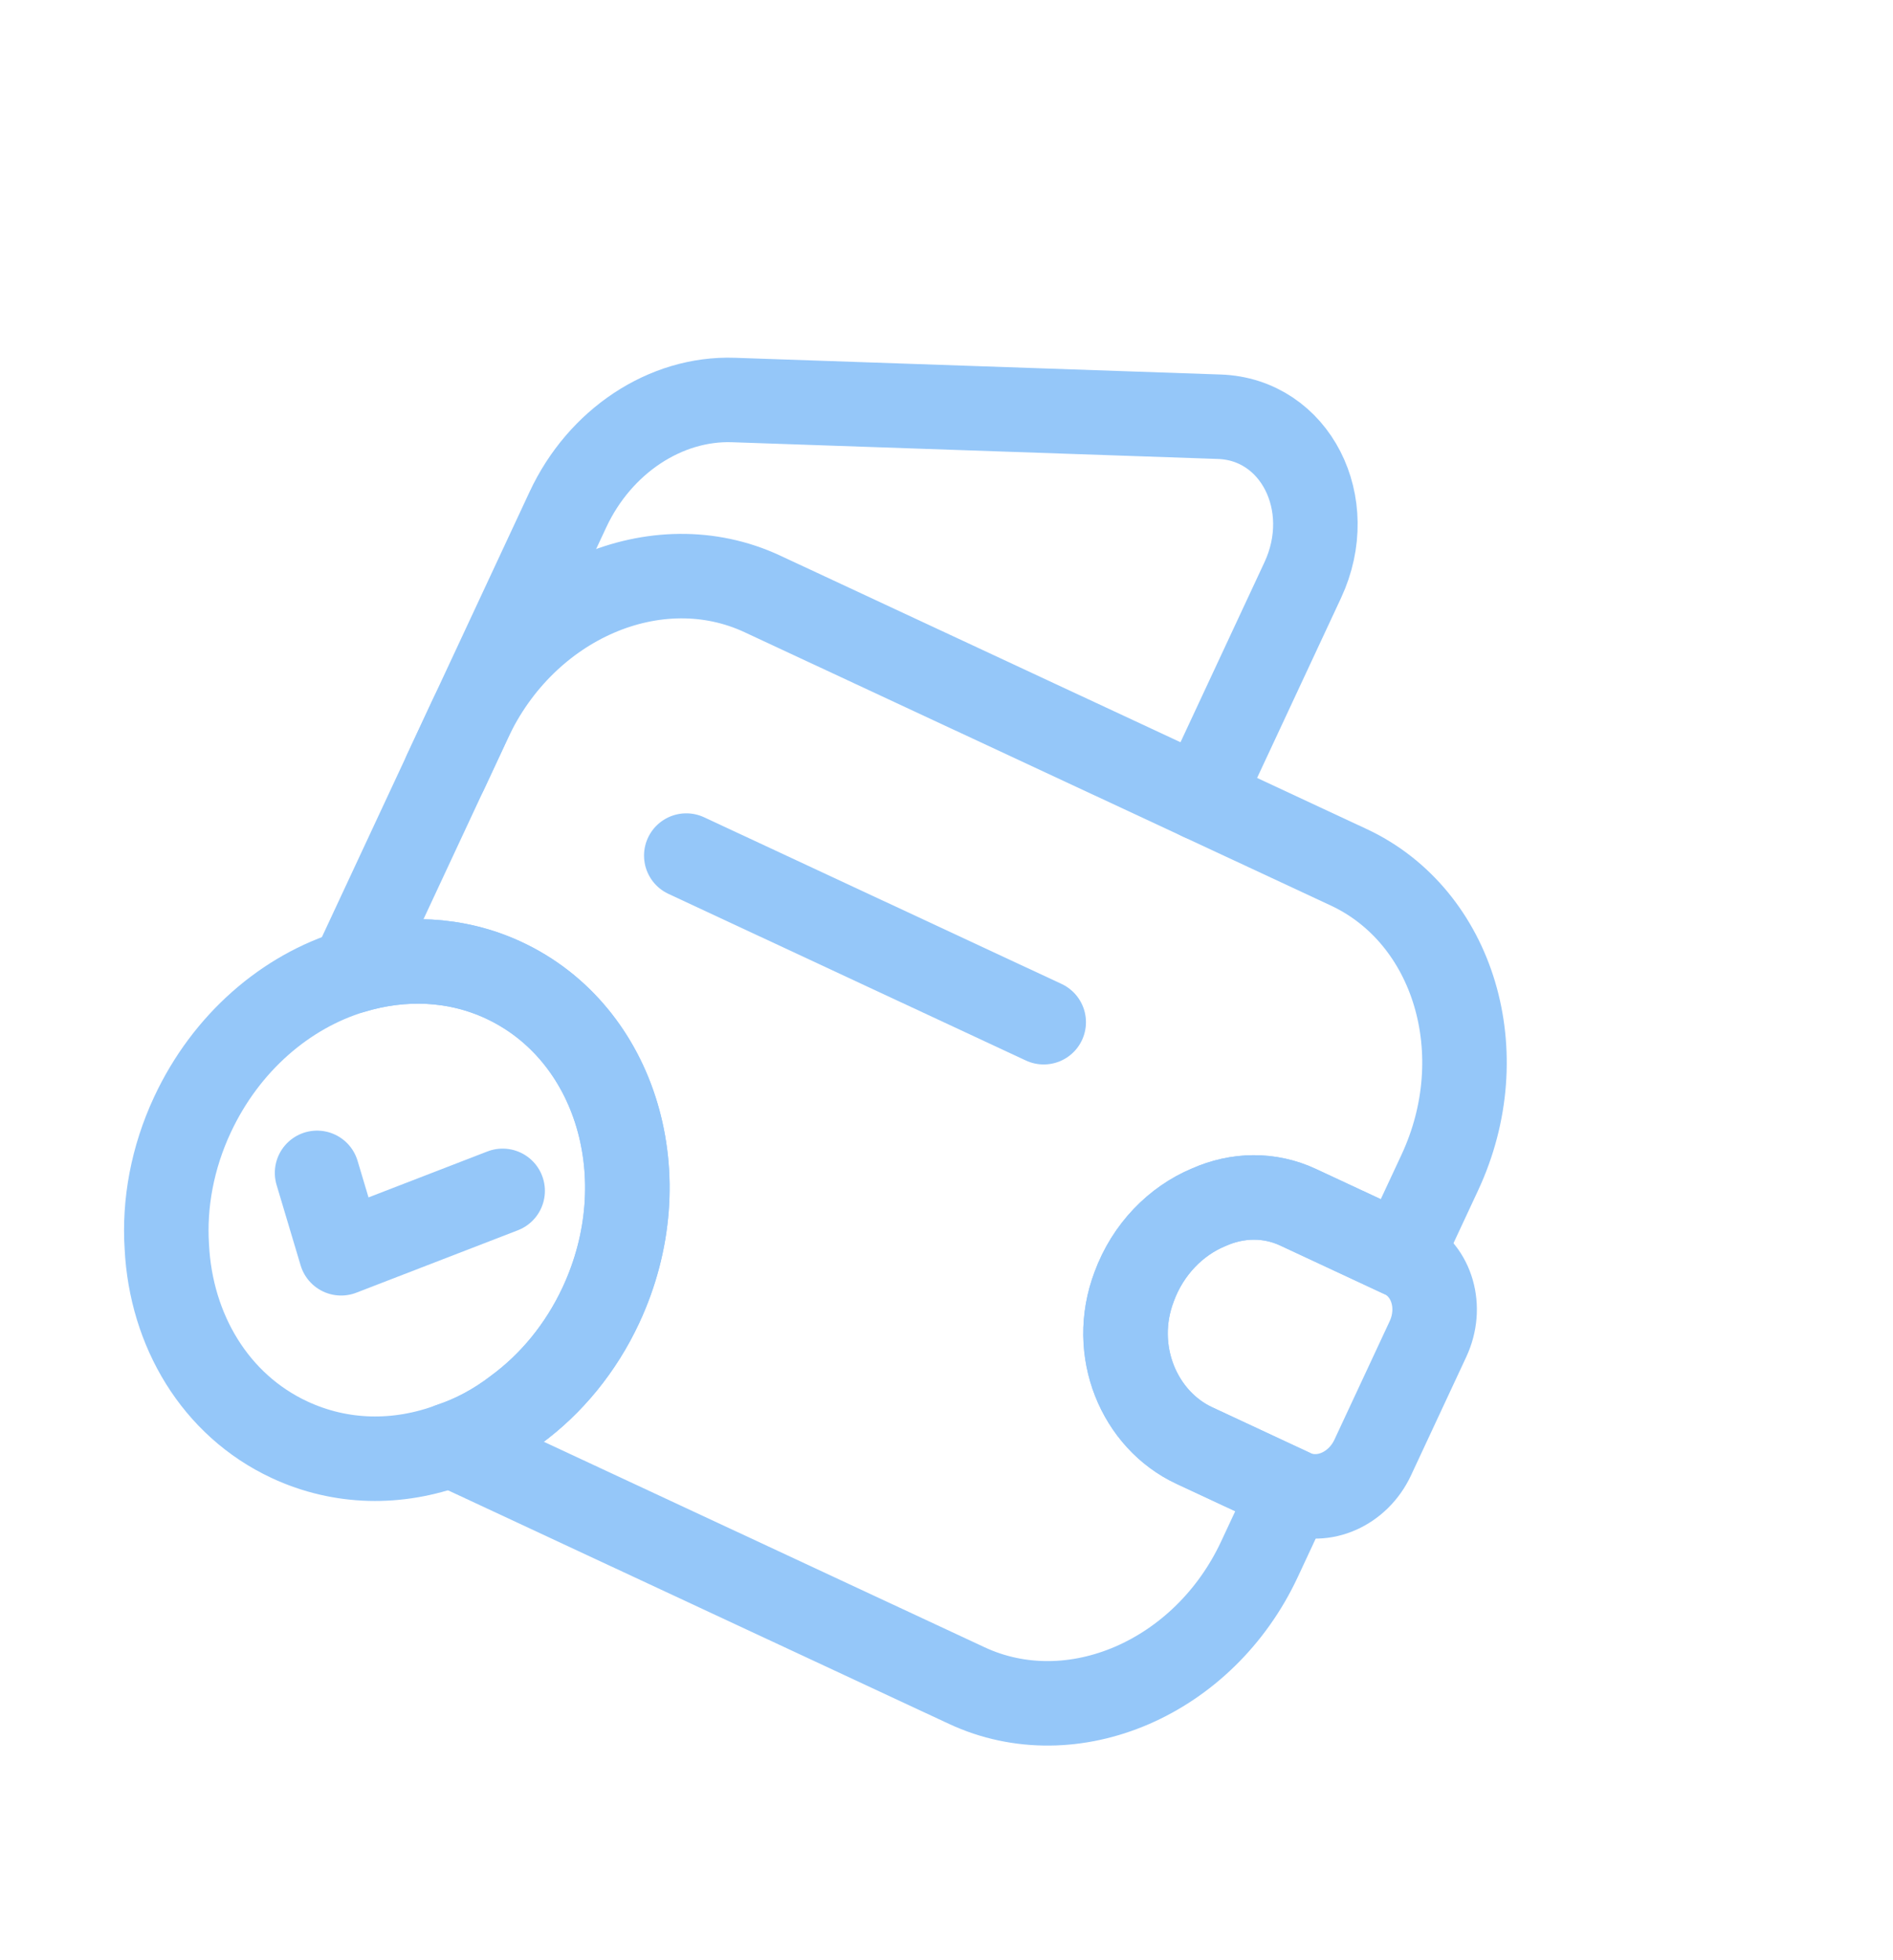 <svg width="112" height="116" viewBox="0 0 112 116" fill="none" xmlns="http://www.w3.org/2000/svg">
<path d="M71.499 71.451C69.581 72.253 67.921 73.92 67.104 76.146C65.664 79.943 67.403 84.023 70.665 85.544L76.405 88.221L74.519 92.265C71.239 99.3 63.455 102.664 57.201 99.748L26.659 85.505C28.007 85.058 29.33 84.351 30.535 83.423C32.604 81.905 34.364 79.788 35.552 77.239C39.054 69.728 36.484 61.123 29.807 58.01C26.968 56.685 23.816 56.581 20.86 57.479L27.786 42.627C31.066 35.591 38.85 32.228 45.104 35.145L79.785 51.317C86.039 54.233 88.466 62.357 85.185 69.392L82.903 74.287L76.801 71.441C75.109 70.652 73.219 70.681 71.499 71.451Z" stroke="#95C7F9" stroke-width="5" stroke-linecap="round" stroke-linejoin="round"/>
<path d="M26.36 45.685L33.602 30.154C35.488 26.109 39.373 23.535 43.392 23.671L72.134 24.661C76.625 24.81 79.184 29.811 77.077 34.331L71.054 47.246" stroke="#95C7F9" stroke-width="5" stroke-linecap="round" stroke-linejoin="round"/>
<path d="M84.485 79.245L81.22 86.247C80.349 88.116 78.306 89.025 76.583 88.304L70.662 85.543C67.399 84.022 65.66 79.942 67.1 76.145C67.917 73.919 69.577 72.252 71.496 71.45C73.216 70.68 75.105 70.651 76.797 71.44L83.081 74.37C84.741 75.227 85.357 77.376 84.485 79.245Z" stroke="#95C7F9" stroke-width="5" stroke-linecap="round" stroke-linejoin="round"/>
<path d="M40.604 50.631L61.751 60.492" stroke="#95C7F9" stroke-width="5" stroke-linecap="round" stroke-linejoin="round"/>
<path d="M35.552 77.239C34.364 79.788 32.604 81.906 30.535 83.424C29.33 84.351 28.007 85.058 26.659 85.505C23.546 86.66 20.18 86.622 17.129 85.199C12.718 83.142 10.117 78.702 9.871 73.788C9.704 71.228 10.195 68.519 11.384 65.97C13.381 61.687 16.924 58.664 20.86 57.479C23.816 56.582 26.968 56.686 29.807 58.01C36.484 61.123 39.054 69.728 35.552 77.239Z" stroke="#95C7F9" stroke-width="5" stroke-miterlimit="10" stroke-linecap="round" stroke-linejoin="round"/>
<path d="M18.76 69.407L20.182 74.166L29.739 70.472" stroke="#95C7F9" stroke-width="5" stroke-linecap="round" stroke-linejoin="round"/>
</svg>
